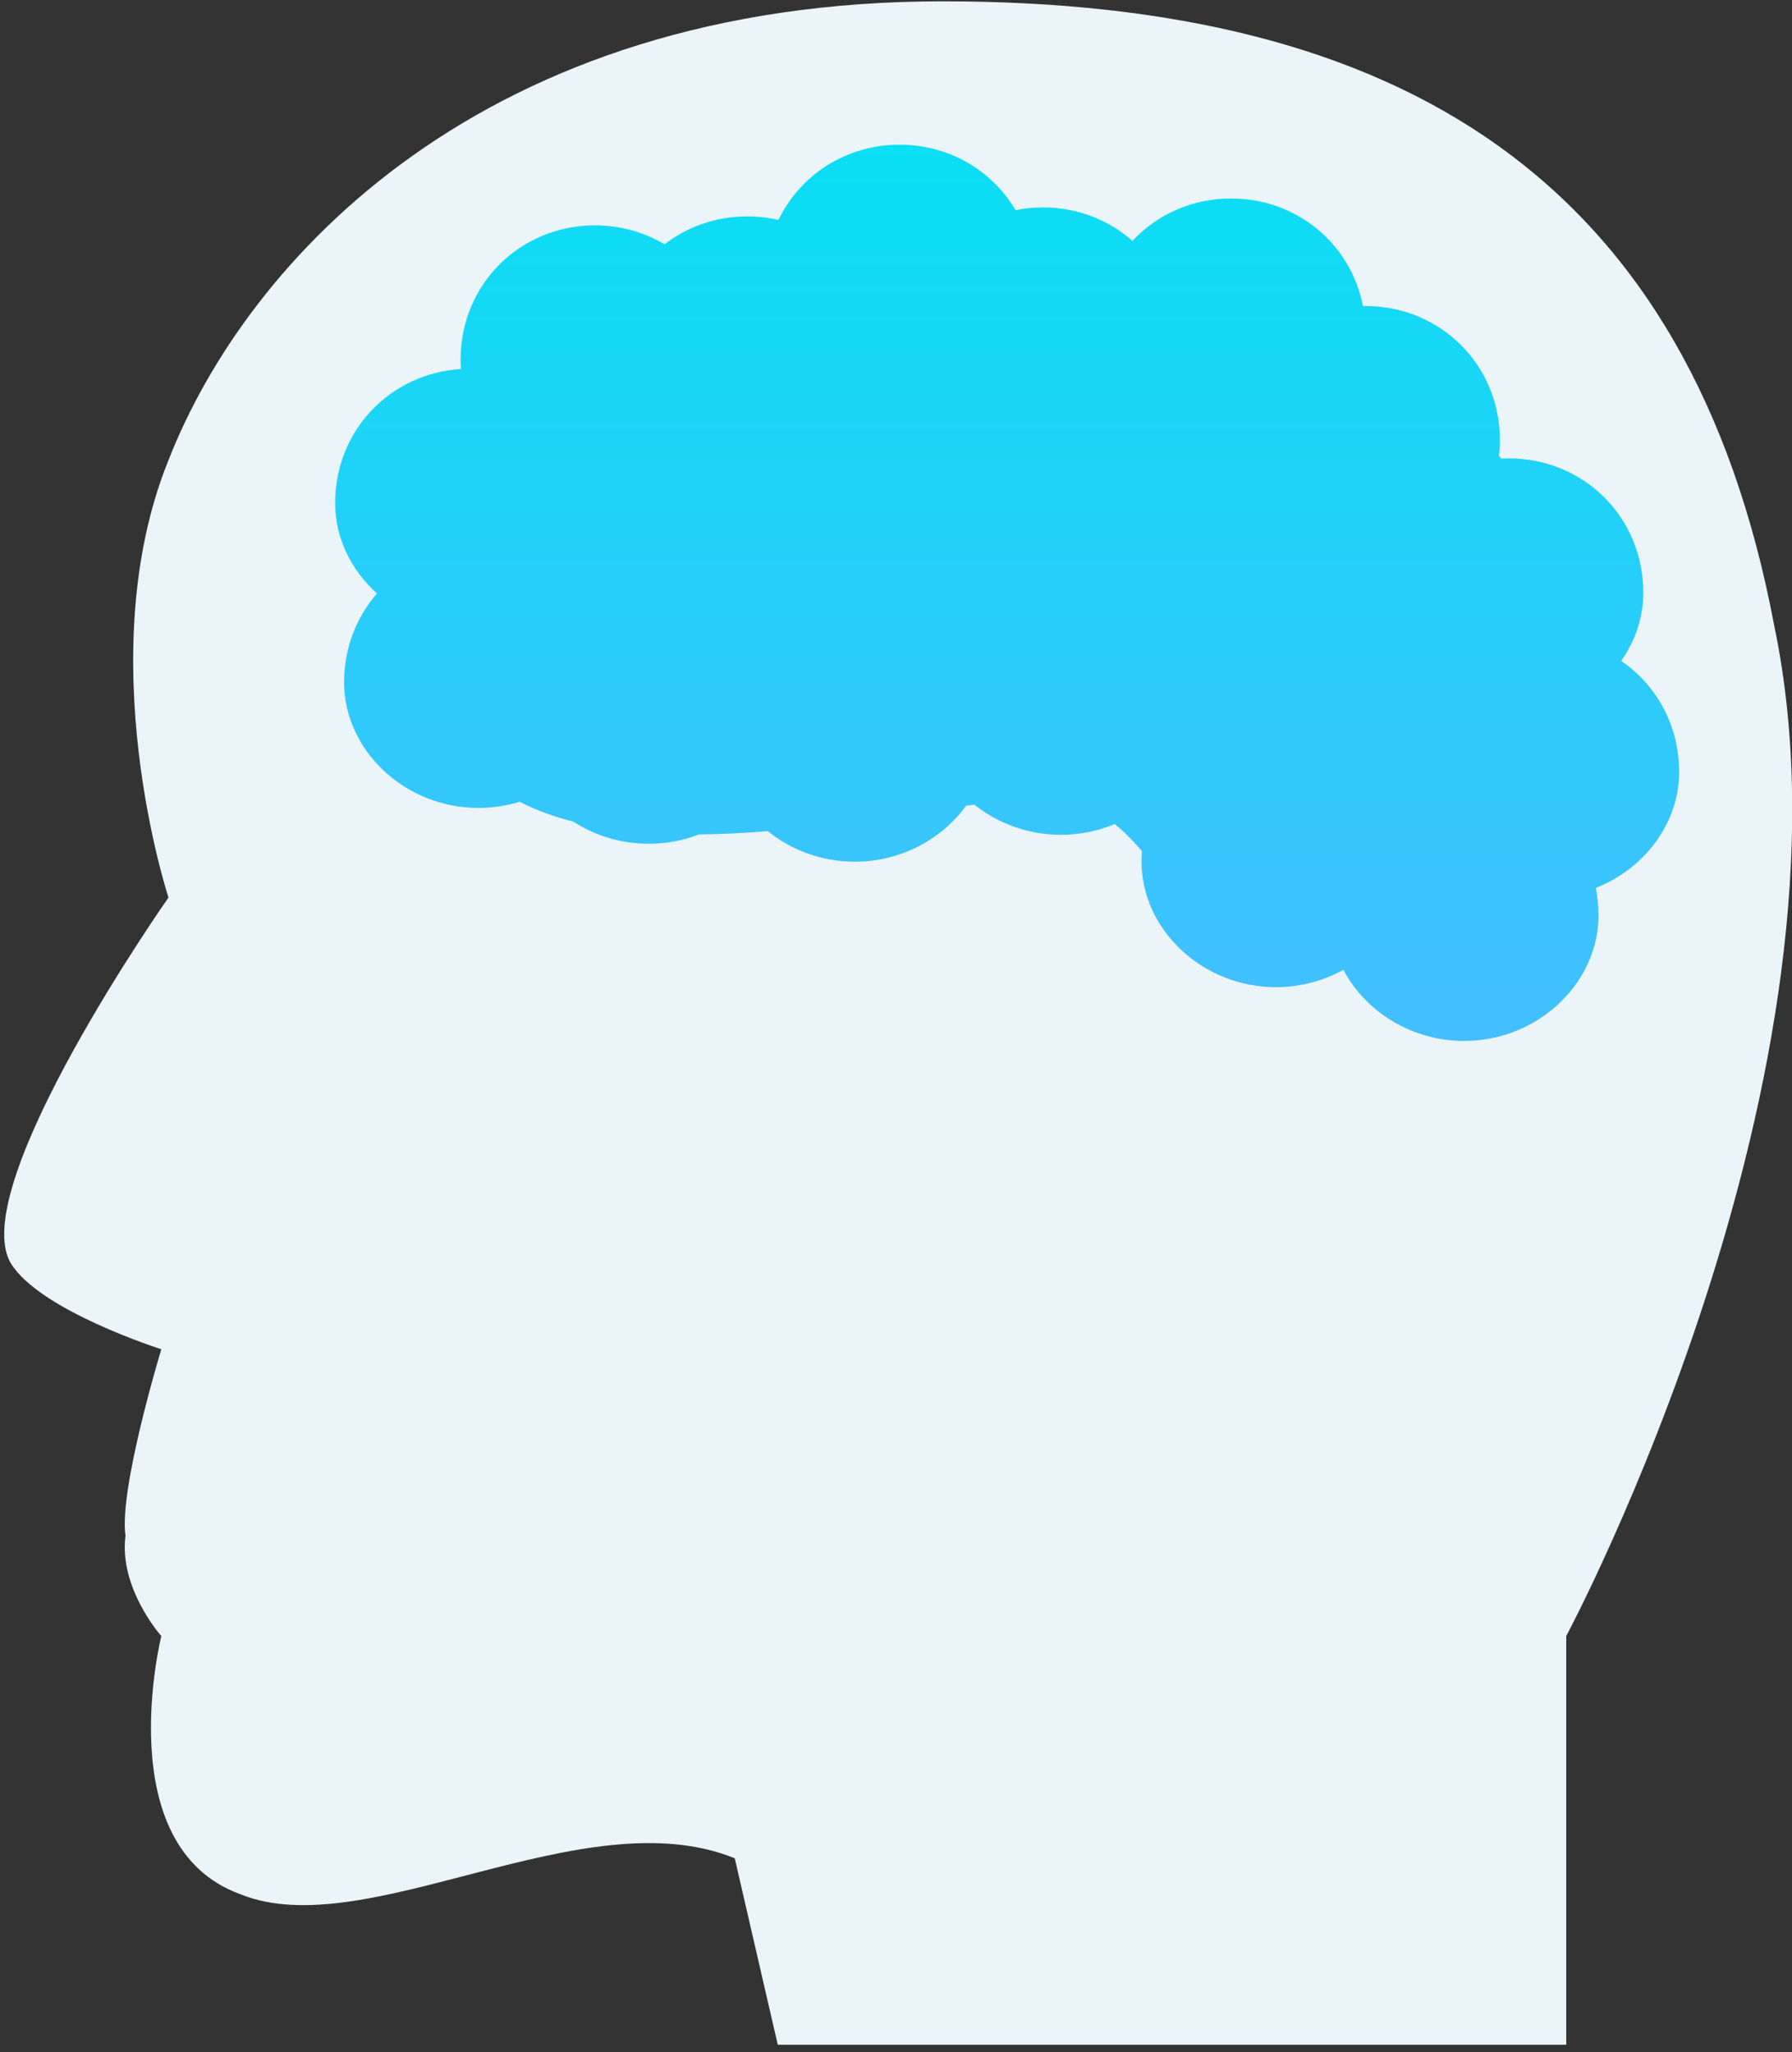 <?xml version="1.0" encoding="UTF-8" standalone="no"?>
<svg width="200px" height="229px" viewBox="0 0 200 229" version="1.1" xmlns="http://www.w3.org/2000/svg" xmlns:xlink="http://www.w3.org/1999/xlink" xmlns:sketch="http://www.bohemiancoding.com/sketch/ns">
    <rect x="0" y="0" width="200" height="229" fill="#333333" stroke="none"/>
    <!-- Generator: Sketch 3.3.2 (12043) - http://www.bohemiancoding.com/sketch -->
    <title>Rectangle 386 + Rectangle 387</title>
    <desc>Created with Sketch.</desc>
    <defs>
        <path id="path-1" d="M18.804,100.147 C18.804,100.147 9.94,73.195 18.804,51.347 C27.587,28.923 54,0.147 105.204,0.147 C156.408,0.147 188.62,20.069 198.004,69.747 C208.473,119.681 174.804,182.547 174.804,182.547 L174.804,228.147 L86.804,228.147 L82.004,207.347 C65.088,200.477 40.823,217.079 26.804,211.347 C12.146,206.011 18.004,182.547 18.004,182.547 C18.004,182.547 13.249,177.234 14.004,171.347 C13.249,166.166 18.004,150.547 18.004,150.547 C18.004,150.547 4.425,146.244 1.204,140.947 C-3.847,132.409 18.804,100.147 18.804,100.147 Z"></path>
        <linearGradient x1="50%" y1="0%" x2="50%" y2="100%" id="linearGradient-2">
            <stop stop-color="#09DFF3" offset="0%"></stop>
            <stop stop-color="#44BEFF" offset="100%"></stop>
        </linearGradient>
    </defs>
    <g id="Work" stroke="none" stroke-width="1" fill="none" fill-rule="evenodd" sketch:type="MSPage">
        <g id="Our-Practices" sketch:type="MSArtboardGroup" transform="translate(-267, -2552)">
            <g id="Rectangle-386-+-Rectangle-387" sketch:type="MSLayerGroup" transform="translate(267, 2552)">
                <g id="Rectangle-386">
                    <use fill="#EBF4F8" fill-rule="evenodd" sketch:type="MSShapeGroup" xlink:href="#path-1"></use>
                    <use fill="none" xlink:href="#path-1"></use>
                </g>
                <path d="M86.886,24.541 C85.768,24.282 84.603,24.147 83.404,24.147 C79.92,24.147 76.714,25.295 74.168,27.258 C71.903,25.911 69.246,25.147 66.404,25.147 C58.12,25.147 51.404,31.638 51.404,40.147 C51.404,40.492 51.418,40.835 51.446,41.176 C43.608,41.654 37.404,47.969 37.404,56.147 C37.404,60.028 39.199,63.639 42.078,66.22 C39.79,68.834 38.404,72.282 38.404,76.147 C38.404,83.655 45.12,90.147 53.404,90.147 C55.004,90.147 56.546,89.904 57.992,89.46 L57.992,89.46 C59.827,90.403 61.842,91.13 63.989,91.678 L63.989,91.678 C66.388,93.226 69.285,94.147 72.404,94.147 C74.389,94.147 76.283,93.774 78.017,93.104 C80.554,93.082 83.13,92.948 85.693,92.743 C88.31,94.849 91.7,96.147 95.404,96.147 C100.568,96.147 105.123,93.624 107.821,89.905 L107.821,89.905 C108.132,89.862 108.438,89.821 108.74,89.781 L108.74,89.781 C111.351,91.864 114.722,93.147 118.404,93.147 C120.54,93.147 122.572,92.715 124.411,91.946 C125.496,92.825 126.485,93.857 127.448,94.96 C127.419,95.351 127.404,95.746 127.404,96.147 C127.404,103.655 134.12,110.147 142.404,110.147 C145.147,110.147 147.719,109.435 149.931,108.21 C152.373,112.836 157.489,116.147 163.404,116.147 C171.688,116.147 178.404,109.655 178.404,102.147 C178.404,101.087 178.3,100.059 178.102,99.071 C183.56,96.925 187.404,91.827 187.404,86.147 C187.404,80.893 184.844,76.409 180.935,73.746 C182.496,71.532 183.404,68.908 183.404,66.147 C183.404,57.638 176.688,51.147 168.404,51.147 C168.126,51.147 167.849,51.154 167.574,51.168 L167.574,51.168 C167.478,51.068 167.382,50.968 167.286,50.869 L167.286,50.869 C167.364,50.303 167.404,49.728 167.404,49.147 C167.404,40.638 160.688,34.147 152.404,34.147 C152.308,34.147 152.213,34.147 152.117,34.149 C150.753,27.16 144.684,22.147 137.404,22.147 C133.05,22.147 129.13,23.94 126.39,26.876 C123.738,24.538 120.239,23.147 116.404,23.147 C115.354,23.147 114.33,23.251 113.341,23.45 C110.734,19.021 105.916,16.147 100.404,16.147 C94.452,16.147 89.309,19.498 86.886,24.541 Z" id="Rectangle-387" fill="url(#linearGradient-2)" sketch:type="MSShapeGroup"></path>
            </g>
        </g>
    </g>
</svg>